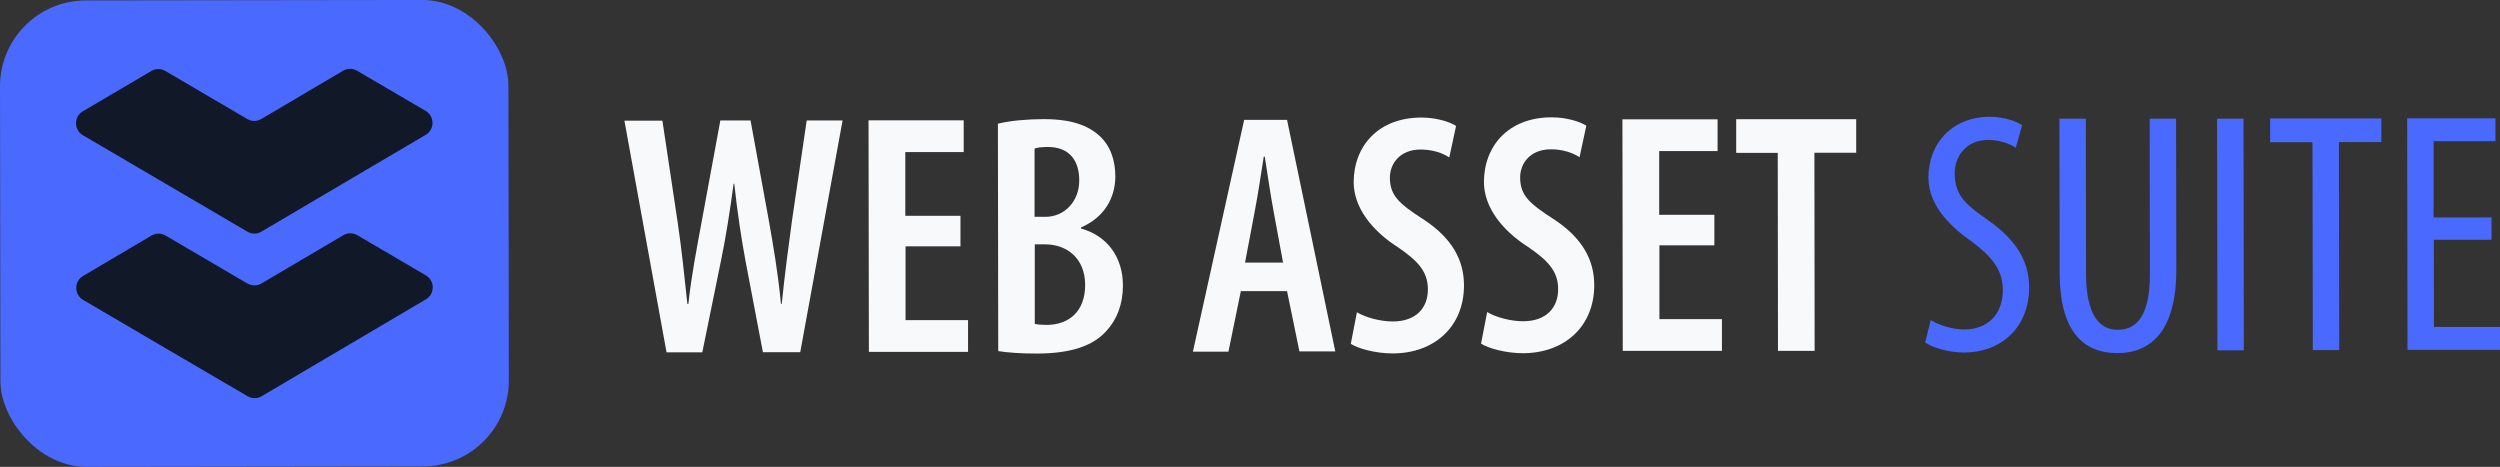 <?xml version="1.0" encoding="UTF-8"?>
<svg id="Layer_2" data-name="Layer 2" xmlns="http://www.w3.org/2000/svg" viewBox="0 0 224.37 41.9">
  <rect x="0" y="0" width="224.37" height="41.9" fill="#333333" stroke="none"/>
  <defs>
    <style>
      .cls-1 {
        fill: #4a69ff;
      }

      .cls-2 {
        fill: #111827;
      }

      .cls-3 {
        fill: #f8f9fa;
      }
    </style>
  </defs>
  <g id="Layer_1-2" data-name="Layer 1">
    <g>
      <path class="cls-3" d="M59.82,31.62l-3.78-20.79h3.41s1.36,9.06,1.36,9.06c.37,2.48,.61,4.85,.88,7.39h.09c.28-2.6,.73-4.85,1.2-7.42l1.67-9.05h2.71s1.63,8.92,1.63,8.92c.42,2.39,.83,4.72,1.1,7.54h.07c.29-2.84,.6-5.09,.92-7.47l1.32-8.99h3.22s-3.8,20.8-3.8,20.8h-3.35s-1.58-8.29-1.58-8.29c-.38-2.06-.73-4.41-.99-6.83h-.06c-.33,2.45-.68,4.72-1.13,6.89l-1.68,8.24h-3.2Z"/>
      <path class="cls-3" d="M86.22,22.11h-4.95s0,6.62,0,6.62h5.61s0,2.85,0,2.85h-8.9s-.03-20.78-.03-20.78h8.54s0,2.85,0,2.85h-5.24s0,5.72,0,5.72h4.95s0,2.75,0,2.75Z"/>
      <path class="cls-3" d="M89.57,11.1c1.11-.27,2.54-.4,4.09-.41,1.9,0,3.67,.31,4.96,1.45,1.02,.89,1.48,2.22,1.48,3.69,0,1.97-1.04,3.71-3.08,4.58v.1c2.41,.67,3.76,2.63,3.76,5.11,0,1.71-.55,3.08-1.5,4.1-1.21,1.35-3.24,2.01-6.23,2.01-1.53,0-2.66-.09-3.46-.22l-.03-20.41Zm3.29,8.36h.97c1.68,0,3.03-1.36,3.03-3.26,0-1.7-.8-3.02-2.85-3.01-.49,0-.89,.05-1.16,.14v6.14Zm.02,9.61c.27,.06,.61,.09,1.04,.09,2.01,0,3.47-1.21,3.47-3.58,0-2.44-1.68-3.64-3.57-3.65h-.95s0,7.15,0,7.15Z"/>
      <path class="cls-3" d="M111.36,26.14l-1.11,5.42h-3.19s4.6-20.8,4.6-20.8h3.85s4.33,20.78,4.33,20.78h-3.22s-1.11-5.41-1.11-5.41h-4.13Zm3.79-2.58l-.88-4.77c-.25-1.36-.53-3.28-.76-4.73h-.09c-.23,1.47-.53,3.45-.78,4.75l-.9,4.76h3.41Z"/>
      <path class="cls-3" d="M121.79,28.03c.78,.47,2.13,.83,3.23,.82,2.03,0,3.14-1.19,3.13-2.89,0-1.68-1.03-2.63-2.73-3.8-2.3-1.47-3.92-3.54-3.93-5.79,0-3.25,2.2-5.82,6.08-5.82,1.34,0,2.55,.39,3.11,.75l-.61,2.83c-.56-.37-1.45-.71-2.57-.71-1.87,0-2.76,1.28-2.76,2.52,0,1.61,.83,2.34,2.95,3.71,2.65,1.71,3.7,3.72,3.7,5.96,0,3.72-2.67,6.1-6.39,6.11-1.56,0-3.12-.44-3.77-.86l.55-2.83Z"/>
      <path class="cls-3" d="M133.48,28.01c.78,.47,2.13,.83,3.23,.82,2.03,0,3.14-1.19,3.13-2.89,0-1.68-1.03-2.63-2.73-3.8-2.3-1.47-3.92-3.54-3.93-5.79,0-3.25,2.2-5.82,6.08-5.82,1.34,0,2.55,.39,3.11,.75l-.61,2.83c-.56-.37-1.45-.71-2.57-.71-1.87,0-2.76,1.28-2.76,2.52,0,1.61,.83,2.34,2.95,3.71,2.65,1.71,3.7,3.72,3.7,5.96,0,3.72-2.67,6.1-6.39,6.11-1.56,0-3.12-.44-3.77-.86l.55-2.83Z"/>
      <path class="cls-3" d="M153.88,22.02h-4.95s0,6.62,0,6.62h5.61s0,2.85,0,2.85h-8.9s-.03-20.78-.03-20.78h8.54s0,2.85,0,2.85h-5.24s0,5.72,0,5.72h4.95s0,2.75,0,2.75Z"/>
      <path class="cls-3" d="M159.55,13.72h-3.73s0-3.02,0-3.02h10.77s0,3.01,0,3.01h-3.75s.02,17.78,.02,17.78h-3.29s-.02-17.77-.02-17.77Z"/>
      <path class="cls-1" d="M173.29,28.73c.7,.45,1.95,.84,2.99,.84,2.18,0,3.47-1.43,3.47-3.54,0-1.92-1.13-3.09-2.75-4.32-1.64-1.14-3.92-3.08-3.93-5.76,0-3.14,2.19-5.46,5.5-5.47,1.29,0,2.41,.41,2.91,.76l-.57,2.03c-.53-.37-1.4-.71-2.48-.71-2.04,0-3,1.55-3,2.98,0,2.06,1.08,2.88,3.06,4.27,2.51,1.77,3.62,3.68,3.62,5.98,0,3.59-2.51,5.84-5.82,5.85-1.42,0-2.92-.46-3.51-.91l.51-2.02Z"/>
      <path class="cls-1" d="M187.2,10.66l.02,13.93c0,3.76,1.26,5.01,2.84,5.01,1.76,0,2.9-1.35,2.89-5.02l-.02-13.93h2.37s.02,13.56,.02,13.56c0,5.4-2.21,7.48-5.29,7.48-3.13,0-5.17-2.04-5.18-7.19l-.02-13.85h2.37Z"/>
      <path class="cls-1" d="M201.35,10.64l.03,20.8h-2.37s-.03-20.79-.03-20.79h2.37Z"/>
      <path class="cls-1" d="M207.54,12.76h-3.8s0-2.13,0-2.13h9.98s0,2.12,0,2.12h-3.81s.03,18.67,.03,18.67h-2.37s-.03-18.66-.03-18.66Z"/>
      <path class="cls-1" d="M223.63,21.52h-5.2s.01,7.82,.01,7.82h5.93s0,2.06,0,2.06h-8.3s-.03-20.78-.03-20.78h7.92s0,2.05,0,2.05h-5.55s0,6.85,0,6.85h5.2s0,2,0,2Z"/>
    </g>
    <g>
      <rect class="cls-1" x=".02" y=".02" width="45.63" height="41.86" rx="7.71" ry="7.71" transform="translate(-.03 .03) rotate(-.08)"/>
      <g>
        <path class="cls-2" d="M22.2,20.79c.39,.23,.87,.23,1.26,0l7.97-4.7,6.78-3.99c.81-.48,.81-1.66,0-2.14l-6.16-3.61c-.39-.23-.87-.23-1.26,0l-7.34,4.33c-.39,.23-.87,.23-1.26,0l-7.35-4.31c-.39-.23-.87-.23-1.26,0l-6.15,3.62c-.81,.48-.81,1.66,0,2.14l6.79,3.98,7.98,4.68Z"/>
        <path class="cls-2" d="M22.21,25.45l-7.35-4.31c-.39-.23-.87-.23-1.26,0l-6.15,3.63c-.81,.48-.81,1.66,0,2.14l6.79,3.98,7.98,4.67c.39,.23,.87,.23,1.26,0l7.97-4.7,6.78-4c.81-.48,.81-1.66,0-2.14l-6.16-3.61c-.39-.23-.87-.23-1.26,0l-7.34,4.33c-.39,.23-.87,.23-1.26,0Z"/>
      </g>
    </g>
  </g>
</svg>